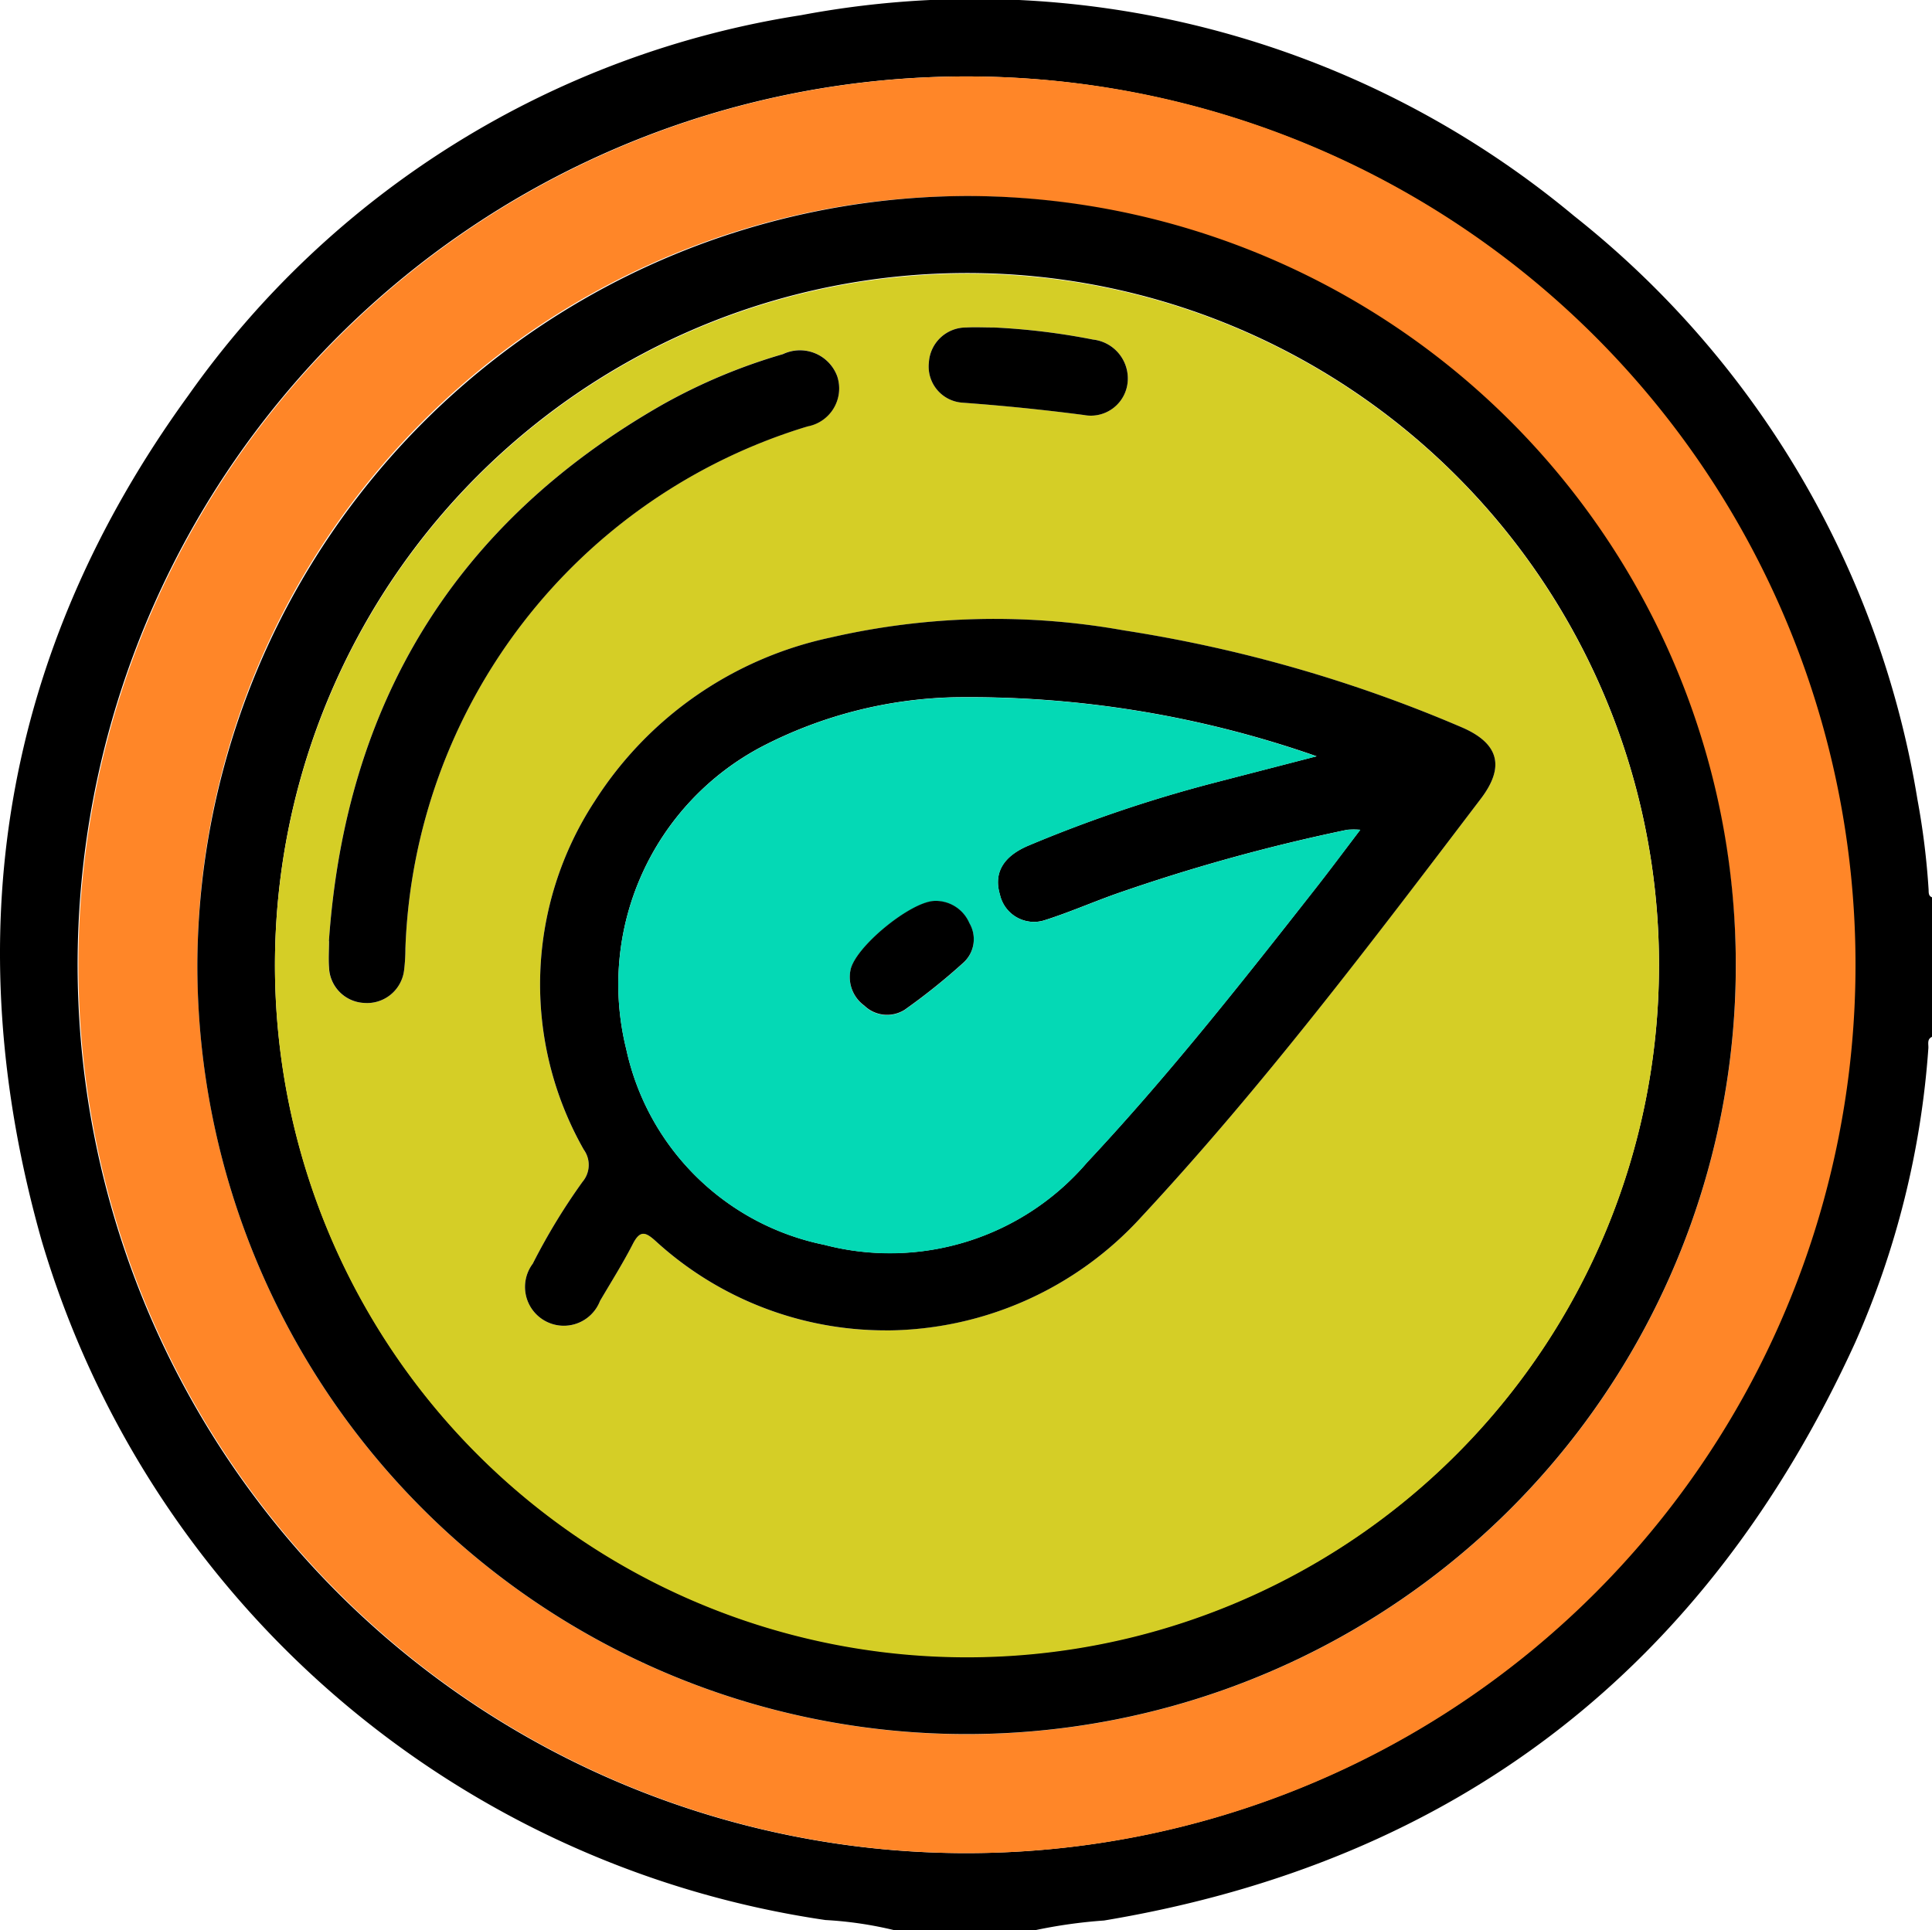 <svg id="Grupo_114879" data-name="Grupo 114879" xmlns="http://www.w3.org/2000/svg" xmlns:xlink="http://www.w3.org/1999/xlink" width="80" height="79.949" viewBox="0 0 80 79.949">
  <defs>
    <clipPath id="clip-path">
      <rect id="Rectángulo_37677" data-name="Rectángulo 37677" width="80" height="79.949" fill="none"/>
    </clipPath>
  </defs>
  <g id="Grupo_114878" data-name="Grupo 114878" clip-path="url(#clip-path)">
    <path id="Trazado_166228" data-name="Trazado 166228" d="M37.058,79.95a15.759,15.759,0,0,0-2.88-.427A39.871,39.871,0,0,1,1.728,51.394C-1.841,38.79.088,26.995,7.8,16.376A38.235,38.235,0,0,1,33.169.629,38.768,38.768,0,0,1,65.183,8.947,38.821,38.821,0,0,1,79.4,33.128a31.132,31.132,0,0,1,.459,3.712c.007.124-.015.264.142.325v5.778c-.222.1-.138.312-.152.479A36.4,36.4,0,0,1,76.822,55.6C70.682,69.044,60.348,77.1,45.717,79.543a20.711,20.711,0,0,0-2.881.407ZM40,3.166A36.793,36.793,0,1,0,76.8,39.949,36.8,36.8,0,0,0,40,3.166" transform="translate(0 0)"/>
    <path id="Trazado_166229" data-name="Trazado 166229" d="M53.021,15.865A36.793,36.793,0,1,1,16.269,52.7,36.8,36.8,0,0,1,53.021,15.865m.02,4.957A31.852,31.852,0,1,0,84.9,52.687,31.968,31.968,0,0,0,53.041,20.822" transform="translate(-13.022 -12.699)" fill="#ff8628"/>
    <path id="Trazado_166230" data-name="Trazado 166230" d="M72.8,40.7A31.852,31.852,0,1,1,40.952,72.5,31.968,31.968,0,0,1,72.8,40.7m28.676,31.883A28.655,28.655,0,1,0,72.794,101.2a28.647,28.647,0,0,0,28.681-28.608" transform="translate(-32.78 -32.582)"/>
    <path id="Trazado_166231" data-name="Trazado 166231" d="M114.363,85.466a28.655,28.655,0,1,1-28.62-28.672,28.635,28.635,0,0,1,28.62,28.672M82.345,100.561a14.362,14.362,0,0,0,10.588-4.7c5.072-5.456,9.545-11.4,14.05-17.313,1.019-1.338.749-2.314-.824-2.977a57.965,57.965,0,0,0-13.961-4,30.309,30.309,0,0,0-12.153.3,15.366,15.366,0,0,0-9.742,6.76,13.853,13.853,0,0,0-.461,14.451,1.08,1.08,0,0,1-.052,1.326A25.879,25.879,0,0,0,67.729,97.8a1.607,1.607,0,1,0,2.784,1.545c.458-.784.945-1.555,1.359-2.362.3-.588.531-.5.956-.108a14.1,14.1,0,0,0,9.516,3.688M59.288,84.433c0,.364-.022.729,0,1.091A1.527,1.527,0,0,0,60.732,87a1.544,1.544,0,0,0,1.664-1.32,7.352,7.352,0,0,0,.059-.933A23.467,23.467,0,0,1,79.106,63.119a1.6,1.6,0,0,0,1.227-2.081,1.644,1.644,0,0,0-2.247-.913,23.619,23.619,0,0,0-5.013,2.105c-8.583,4.921-13.1,12.373-13.786,22.2M86.84,59.024c-.389,0-.779-.017-1.166,0a1.542,1.542,0,0,0-1.543,1.449,1.5,1.5,0,0,0,1.393,1.665q2.521.184,5.024.51a1.531,1.531,0,0,0,1.816-1.387,1.622,1.622,0,0,0-1.436-1.737,28.1,28.1,0,0,0-4.089-.5" transform="translate(-45.668 -45.461)" fill="#d5ce26"/>
    <path id="Trazado_166232" data-name="Trazado 166232" d="M123.985,157.96a14.1,14.1,0,0,1-9.515-3.688c-.425-.388-.655-.48-.956.108-.414.807-.9,1.577-1.36,2.362a1.607,1.607,0,1,1-2.784-1.545,25.879,25.879,0,0,1,2.062-3.393,1.08,1.08,0,0,0,.052-1.326,13.853,13.853,0,0,1,.461-14.451,15.367,15.367,0,0,1,9.742-6.76,30.313,30.313,0,0,1,12.153-.3,57.959,57.959,0,0,1,13.961,4c1.573.663,1.843,1.638.824,2.977-4.5,5.916-8.978,11.857-14.05,17.313a14.366,14.366,0,0,1-10.589,4.705m17.848-23.778a43.507,43.507,0,0,0-15.034-2.446,18.206,18.206,0,0,0-7.925,2.033,11.125,11.125,0,0,0-5.633,12.542,10.536,10.536,0,0,0,8.195,8.1A10.741,10.741,0,0,0,132.323,151c3.344-3.571,6.371-7.409,9.387-11.254.631-.8,1.241-1.625,1.923-2.52a3.353,3.353,0,0,0-.538,0,75.749,75.749,0,0,0-9.6,2.662c-.977.349-1.931.766-2.919,1.08a1.445,1.445,0,0,1-1.864-1.056c-.268-.894.128-1.592,1.2-2.039a56.5,56.5,0,0,1,7.516-2.553c1.429-.372,2.859-.74,4.4-1.139" transform="translate(-87.309 -102.859)"/>
    <path id="Trazado_166233" data-name="Trazado 166233" d="M68.219,97.321c.687-9.83,5.2-17.283,13.786-22.2a23.628,23.628,0,0,1,5.013-2.105,1.644,1.644,0,0,1,2.247.913,1.6,1.6,0,0,1-1.228,2.081A23.467,23.467,0,0,0,71.386,97.633a7.349,7.349,0,0,1-.059.933,1.544,1.544,0,0,1-1.664,1.32,1.526,1.526,0,0,1-1.439-1.473c-.027-.362,0-.727,0-1.091" transform="translate(-54.599 -58.348)"/>
    <path id="Trazado_166234" data-name="Trazado 166234" d="M195.437,67.946a28.1,28.1,0,0,1,4.089.5,1.622,1.622,0,0,1,1.436,1.737,1.531,1.531,0,0,1-1.816,1.387q-2.507-.327-5.024-.51a1.5,1.5,0,0,1-1.393-1.665,1.542,1.542,0,0,1,1.543-1.449c.388-.02.777,0,1.166,0" transform="translate(-154.266 -54.382)"/>
    <path id="Trazado_166235" data-name="Trazado 166235" d="M157.151,147.047c-1.539.4-2.969.767-4.4,1.139a56.511,56.511,0,0,0-7.515,2.553c-1.073.447-1.47,1.145-1.2,2.039a1.445,1.445,0,0,0,1.864,1.056c.988-.313,1.942-.731,2.919-1.08a75.743,75.743,0,0,1,9.6-2.662,3.357,3.357,0,0,1,.538,0c-.682.9-1.292,1.716-1.923,2.52-3.017,3.845-6.043,7.683-9.387,11.255a10.741,10.741,0,0,1-10.888,3.416,10.535,10.535,0,0,1-8.2-8.1,11.125,11.125,0,0,1,5.634-12.542,18.2,18.2,0,0,1,7.924-2.033,43.512,43.512,0,0,1,15.034,2.446m-15.8,5.993c-.989,0-3.364,1.938-3.513,2.892a1.458,1.458,0,0,0,.578,1.445,1.357,1.357,0,0,0,1.668.173,25.755,25.755,0,0,0,2.424-1.943,1.313,1.313,0,0,0,.259-1.647,1.518,1.518,0,0,0-1.416-.921" transform="translate(-102.627 -115.723)" fill="#04d9b5"/>
    <path id="Trazado_166236" data-name="Trazado 166236" d="M179.884,187a1.518,1.518,0,0,1,1.416.921,1.313,1.313,0,0,1-.259,1.647,25.75,25.75,0,0,1-2.424,1.943,1.357,1.357,0,0,1-1.668-.173,1.457,1.457,0,0,1-.578-1.445c.149-.954,2.524-2.9,3.513-2.892" transform="translate(-141.159 -149.688)"/>
  </g>
</svg>
